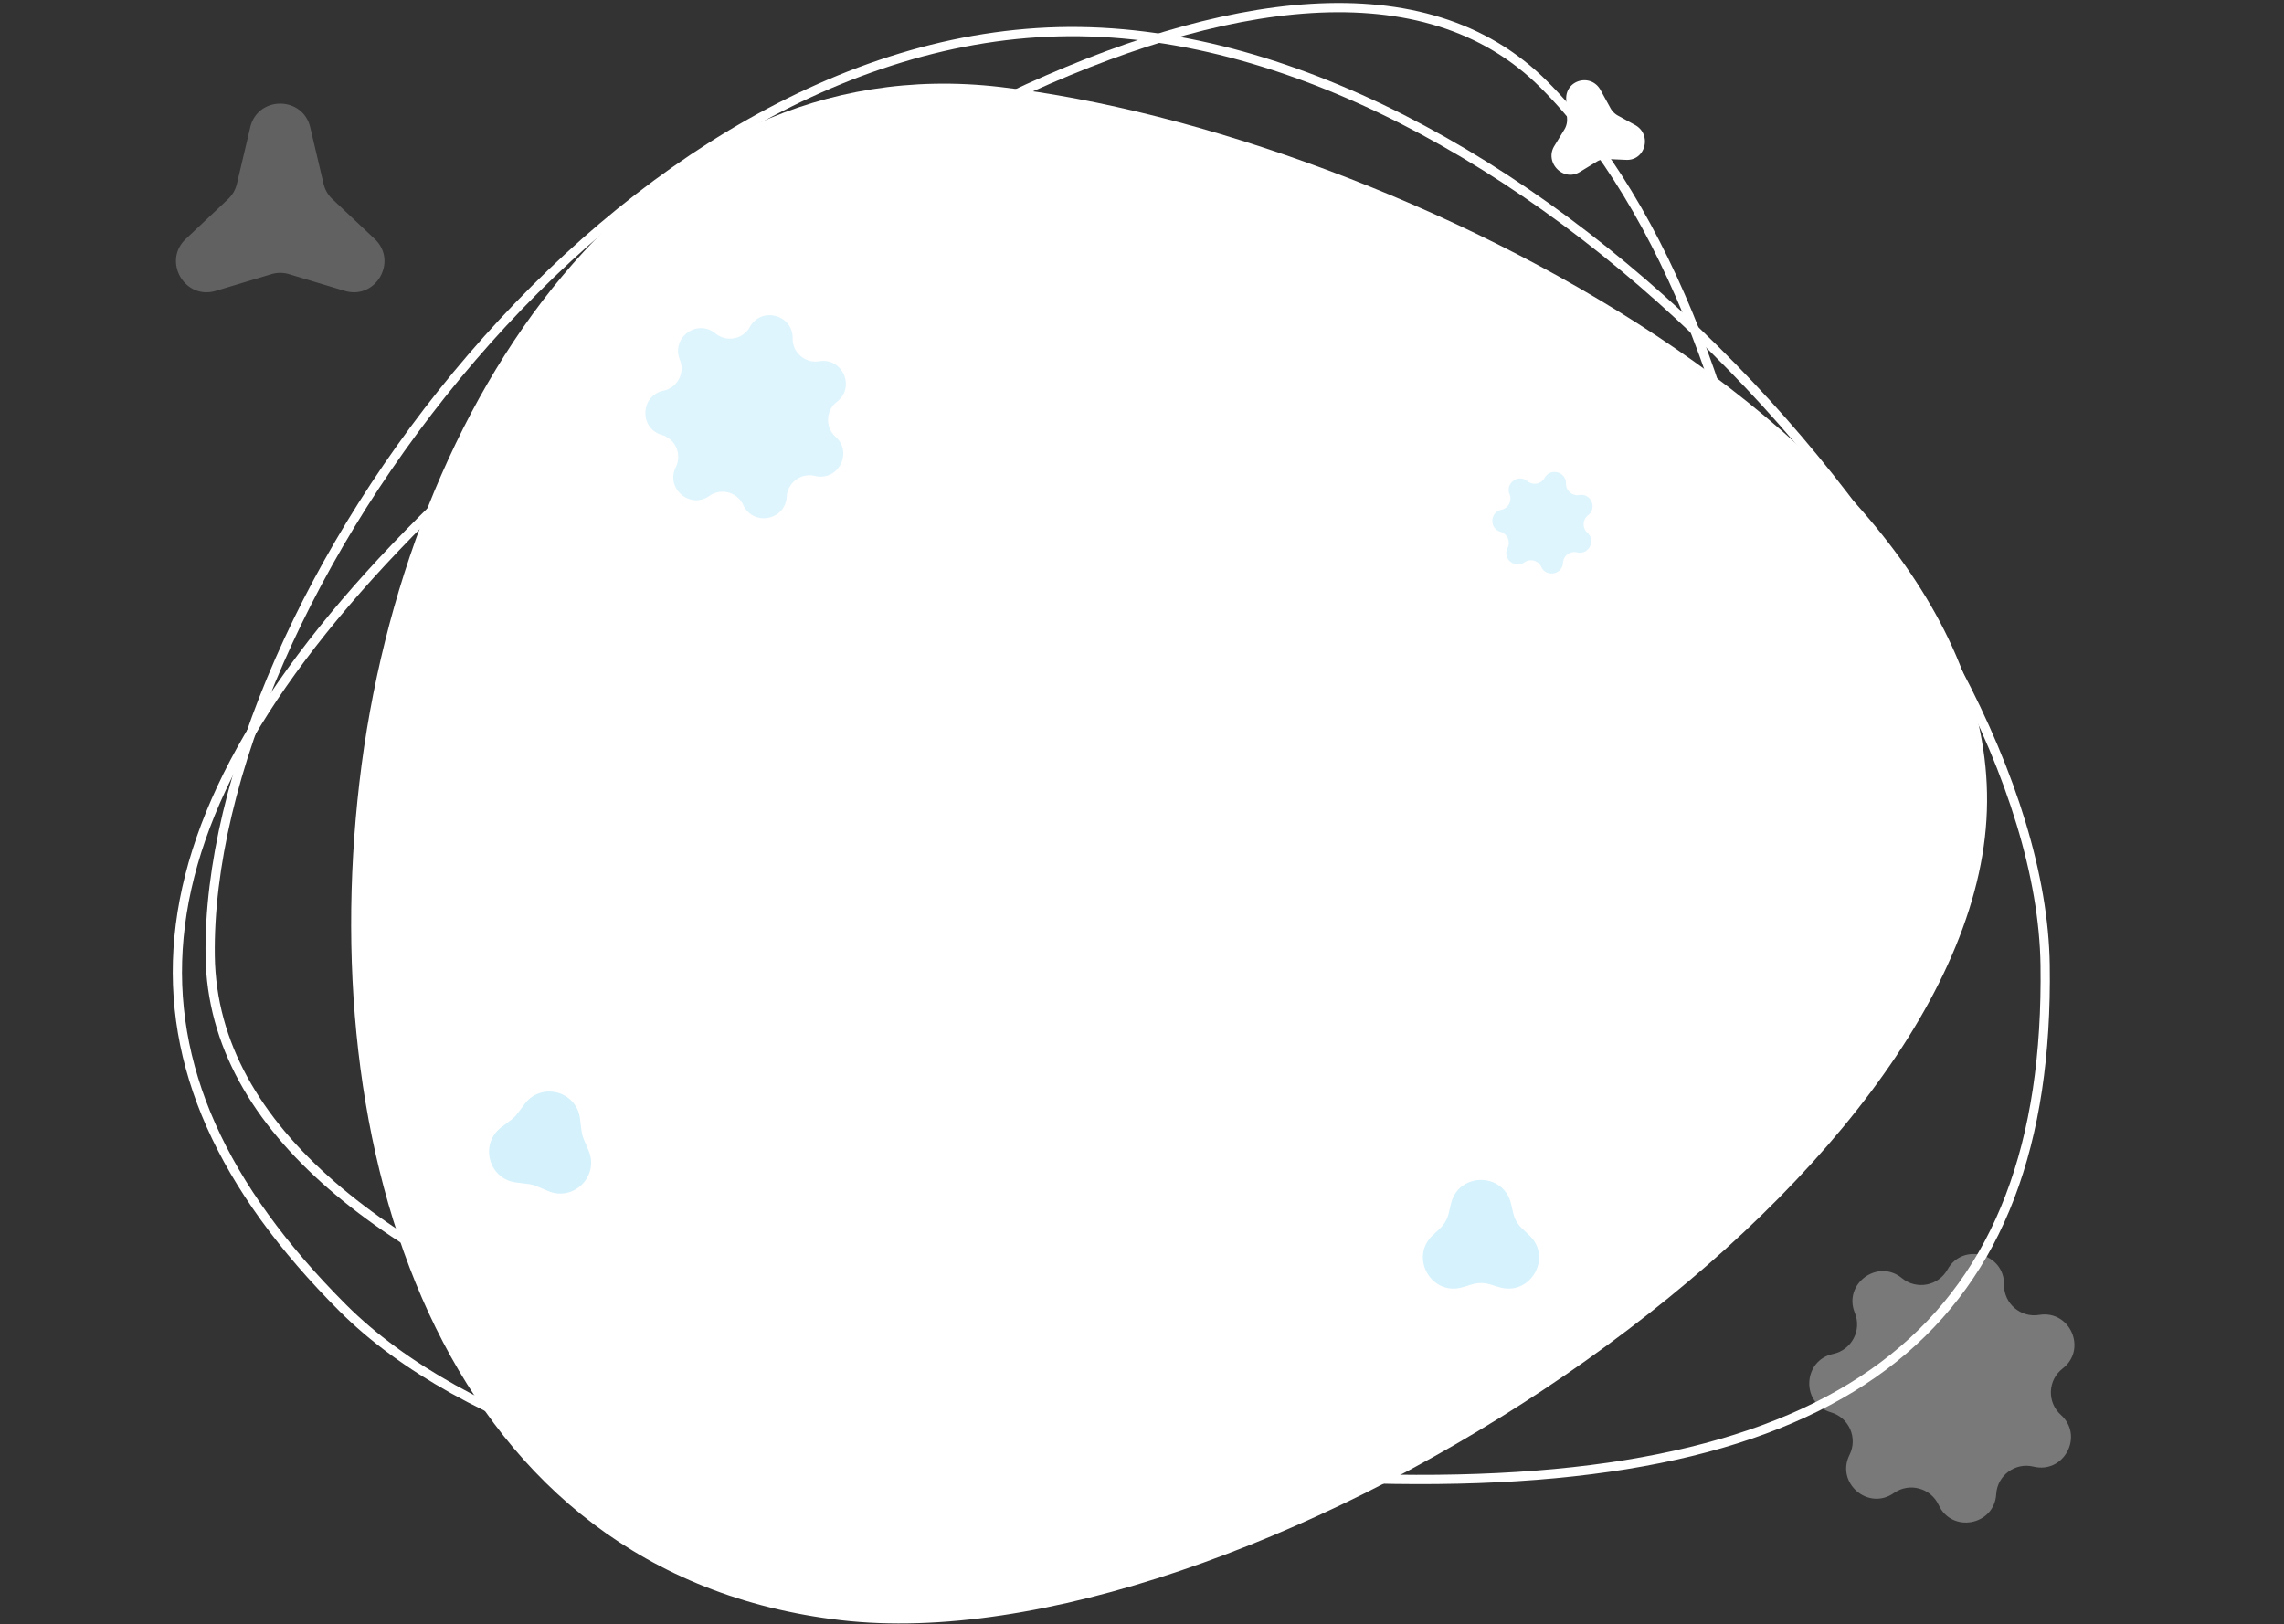 <svg xmlns="http://www.w3.org/2000/svg" width="741" height="527" fill="none"><rect width="100%" height="100%" fill="#333333" stroke="none"/><path fill="#fff" d="M643.947 271.782C629.539 395.776 400.731 540.623 272.815 525.76S102.189 377.975 116.596 253.981c14.407-123.994 91.916-239.241 207.932-225.76 127.916 14.862 333.826 119.567 319.419 243.561Z"/><path stroke="#fff" stroke-width="3" d="M517.403 422.421c-48.933 48.933-130.815 69.114-210.508 67.14-79.713-1.976-156.657-26.103-195.676-65.121-39.217-39.217-57.094-78.644-53.133-120.377 3.97-41.816 29.89-86.317 79.139-135.566 49.255-49.255 120.852-104.126 189.914-136.83 34.534-16.355 68.342-27.122 98.35-28.93 29.984-1.807 56.057 5.33 75.373 24.646 39.074 39.073 67.804 113.3 74.406 190.194 6.602 76.894-8.965 155.944-57.865 204.844Z"/><path stroke="#fff" stroke-width="3" d="M350.351 10.268c74.095 1.048 151.984 47.736 211.638 108.884 59.676 61.17 100.697 136.389 101.512 194.031.819 57.925-14.884 100.033-49.084 127.46-34.272 27.483-87.391 40.454-161.926 39.4-74.539-1.054-170.408-14.761-247.796-42.706-38.699-13.974-72.677-31.473-97.056-52.652-24.36-21.163-39.04-45.905-39.443-74.446-.817-57.722 32.532-133.28 84.848-194.2C205.354 55.124 276.301 9.221 350.351 10.268Z"/><path fill="#fff" d="M530.448 40.553c5.599 3.07 3.425 11.603-2.886 11.325l-6.219-.273a5.82 5.82 0 0 0-3.286.84l-5.545 3.377c-5.331 3.248-11.512-3.075-8.247-8.436l3.28-5.386c.615-1.01.916-2.19.863-3.388l-.281-6.386c-.279-6.357 8.082-8.593 11.157-2.984l3.198 5.834a6.187 6.187 0 0 0 2.447 2.452l5.519 3.025Z"/><path fill="#99DEF9" fill-opacity=".32" d="M243.293 106.09c3.746-6.722 13.99-3.978 13.873 3.718-.071 4.62 4.061 8.175 8.619 7.417 7.592-1.263 11.832 8.457 5.743 13.164-3.656 2.826-3.86 8.272-.425 11.363 5.72 5.149.765 14.525-6.711 12.698-4.489-1.096-8.874 2.14-9.15 6.753-.458 7.682-10.878 9.654-14.111 2.67-1.942-4.193-7.207-5.604-10.984-2.943-6.292 4.431-14.331-2.486-10.886-9.369 2.067-4.132-.112-9.128-4.548-10.422-7.388-2.157-6.991-12.754.537-14.352 4.52-.96 7.067-5.779 5.314-10.054-2.921-7.12 5.612-13.418 11.556-8.528 3.568 2.935 8.924 1.922 11.173-2.115ZM501.118 155.068c1.873-3.361 6.995-1.989 6.936 1.859a3.703 3.703 0 0 0 4.31 3.709c3.796-.632 5.916 4.228 2.871 6.582a3.701 3.701 0 0 0-.212 5.681c2.86 2.574.382 7.262-3.356 6.349a3.703 3.703 0 0 0-4.575 3.376c-.229 3.842-5.439 4.827-7.055 1.335a3.703 3.703 0 0 0-5.492-1.471c-3.147 2.216-7.166-1.243-5.443-4.684a3.704 3.704 0 0 0-2.274-5.212c-3.694-1.078-3.496-6.376.268-7.176a3.702 3.702 0 0 0 2.657-5.026c-1.46-3.561 2.806-6.709 5.778-4.265a3.703 3.703 0 0 0 5.587-1.057Z"/><path fill="#99DEF9" fill-opacity=".41" d="M496.12 400.836c7.68 7.234.373 19.89-9.732 16.856l-3.032-.91a10.002 10.002 0 0 0-5.751 0l-3.032.91c-10.106 3.034-17.413-9.622-9.733-16.856l2.305-2.171a10.004 10.004 0 0 0 2.875-4.981l.728-3.081c2.425-10.268 17.039-10.268 19.465 0l.727 3.081a9.998 9.998 0 0 0 2.876 4.981l2.304 2.171Z"/><path fill="#99DEF9" fill-opacity=".42" d="M170.274 358.187c5.417-7.142 16.77-4.1 17.89 4.794l.509 4.043c.114.905.351 1.79.705 2.63l1.58 3.756c3.477 8.262-4.834 16.573-13.096 13.096l-3.756-1.58a9.986 9.986 0 0 0-2.63-.705l-4.043-.509c-8.894-1.12-11.936-12.473-4.794-17.89l3.248-2.462a10.028 10.028 0 0 0 1.925-1.925l2.462-3.248Z"/><path fill="#fff" fill-opacity=".34" d="M631.826 411.971c4.955-8.891 18.503-5.261 18.348 4.916-.093 6.11 5.371 10.812 11.399 9.81 10.04-1.67 15.649 11.185 7.596 17.41-4.835 3.737-5.105 10.94-.563 15.028 7.566 6.809 1.012 19.209-8.875 16.794-5.936-1.451-11.737 2.83-12.101 8.93-.606 10.16-14.387 12.768-18.663 3.531-2.567-5.545-9.531-7.411-14.527-3.892-8.321 5.861-18.952-3.288-14.397-12.39 2.735-5.465-.148-12.072-6.014-13.784-9.771-2.852-9.246-16.868.71-18.981 5.978-1.27 9.346-7.643 7.028-13.297-3.863-9.417 7.422-17.746 15.283-11.279 4.719 3.882 11.802 2.542 14.776-2.796Z"/><path fill="#fff" fill-opacity=".23" d="M121.542 77.525c7.68 7.235.373 19.891-9.732 16.857l-18.017-5.409a10.002 10.002 0 0 0-5.75 0l-18.018 5.409c-10.105 3.034-17.412-9.622-9.732-16.857l13.693-12.898a10.004 10.004 0 0 0 2.875-4.981l4.324-18.307c2.425-10.269 17.04-10.269 19.465 0l4.324 18.307a10.004 10.004 0 0 0 2.875 4.981l13.693 12.898Z"/></svg>